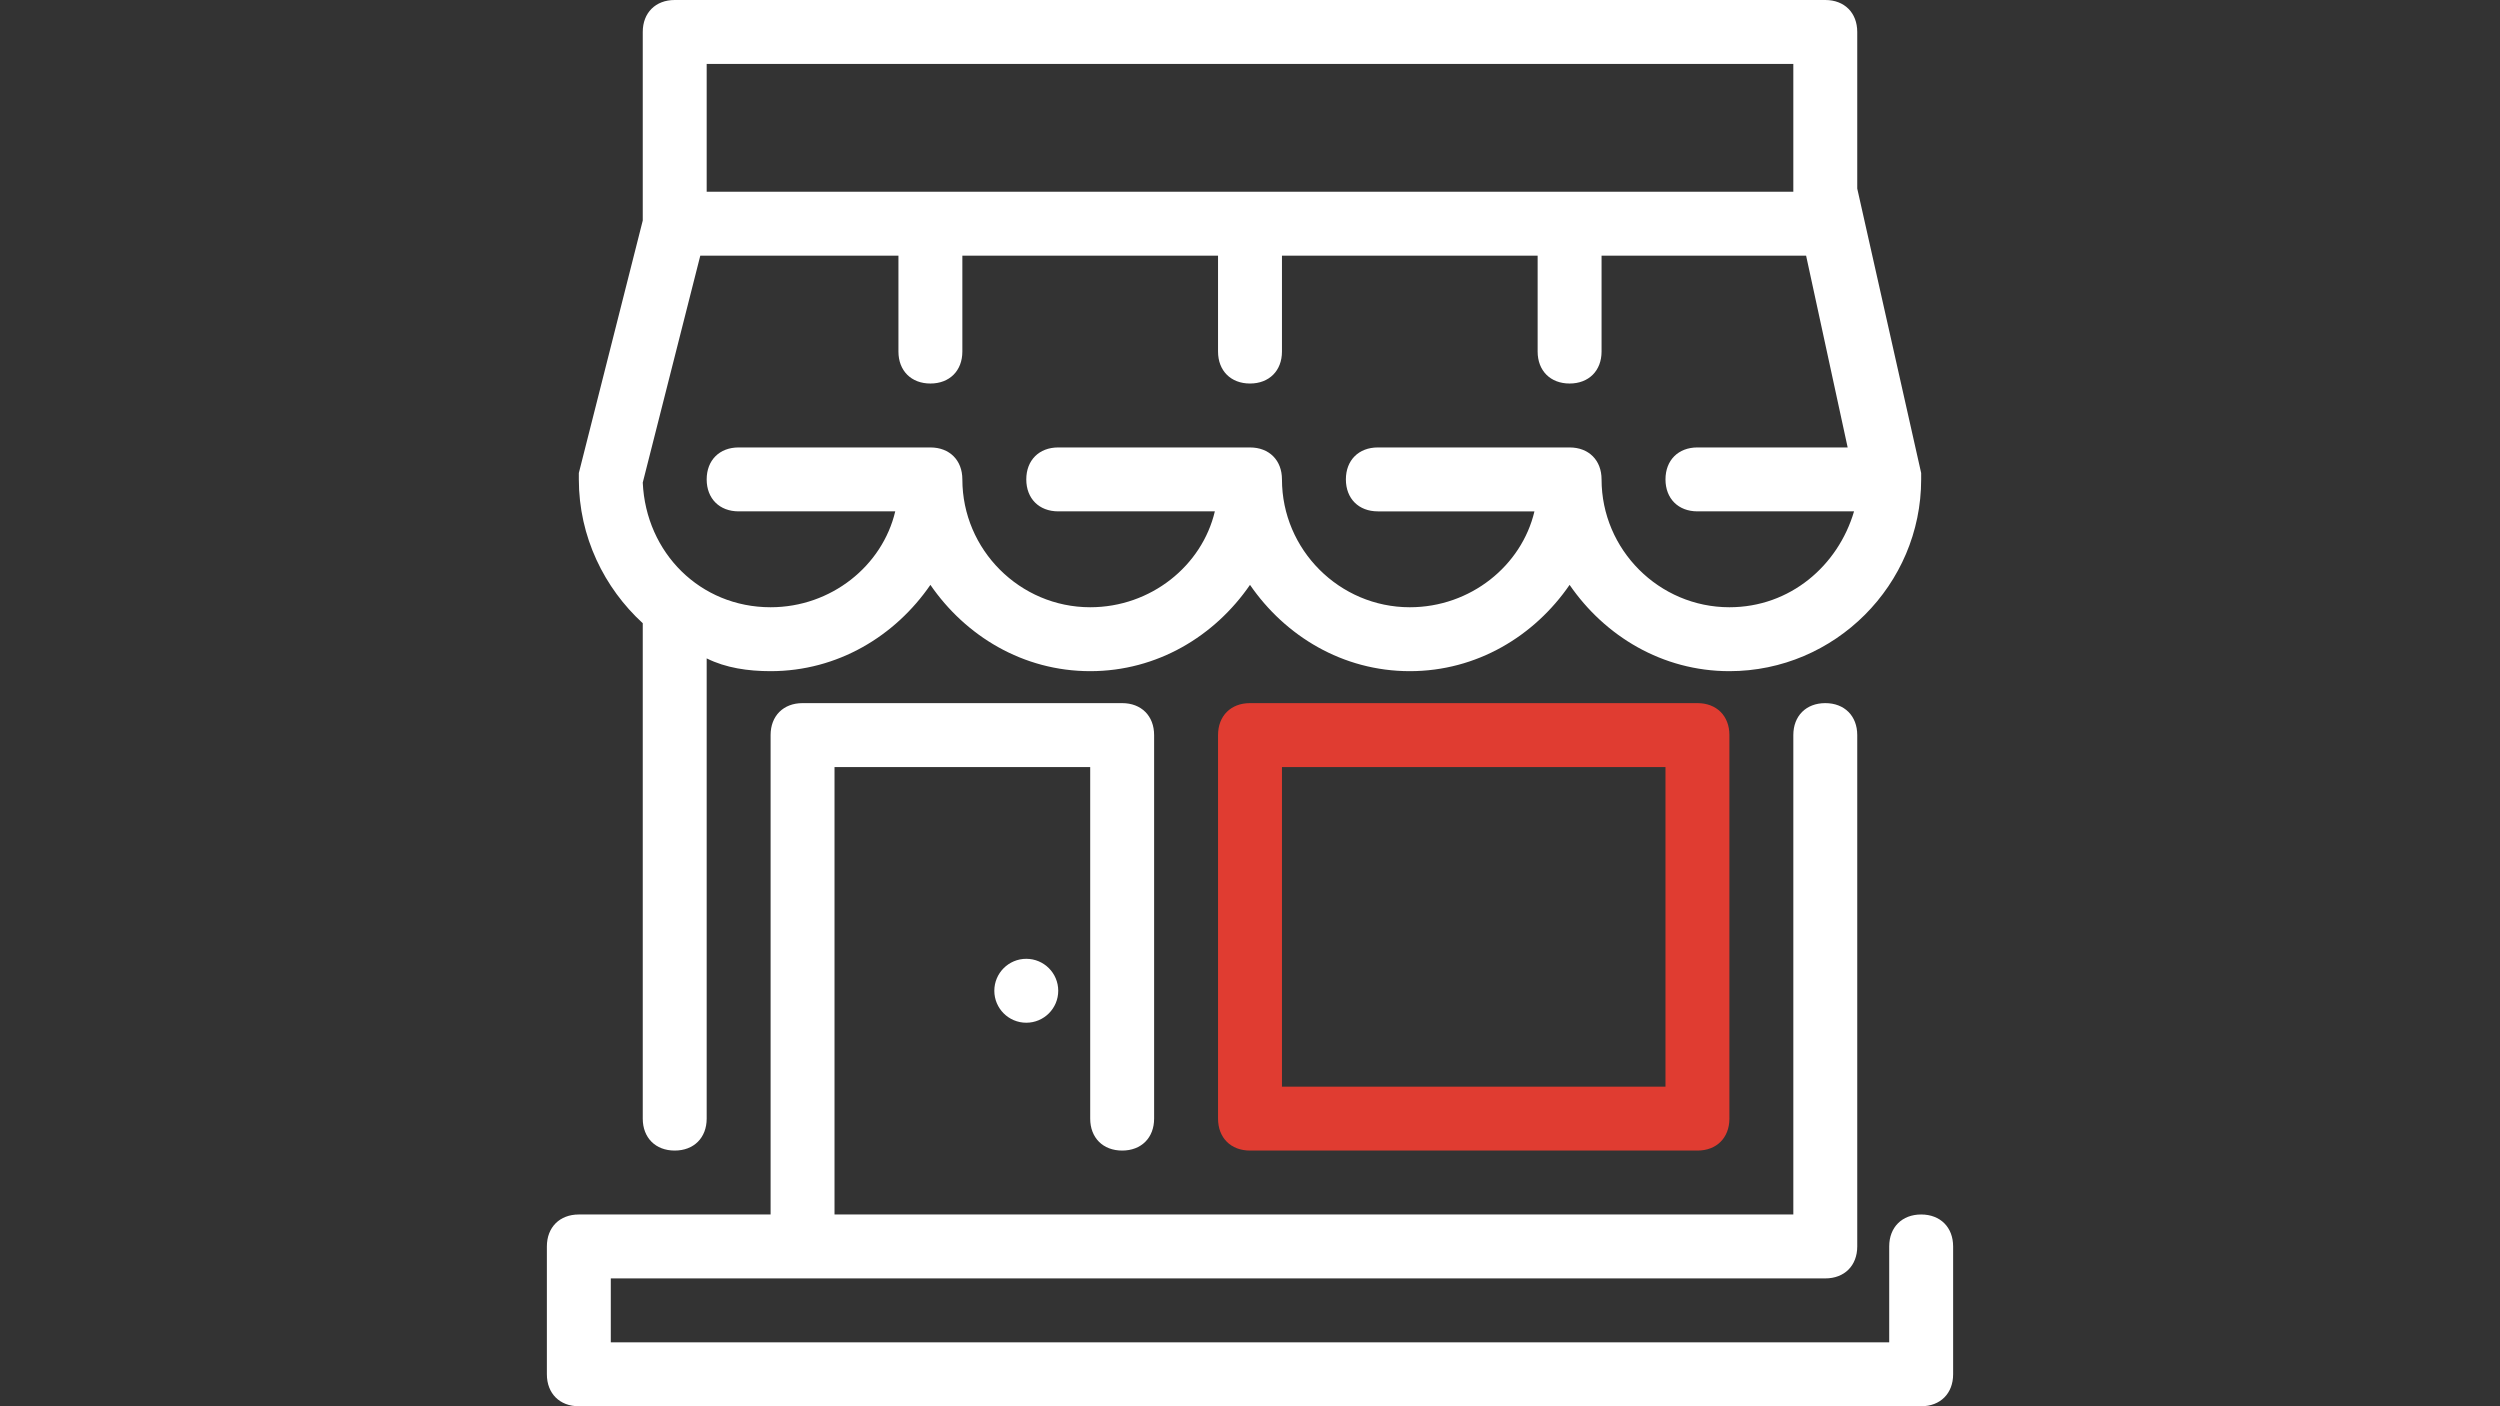 <?xml version="1.0" encoding="utf-8"?>
<!-- Generator: Adobe Illustrator 16.0.0, SVG Export Plug-In . SVG Version: 6.00 Build 0)  -->
<!DOCTYPE svg PUBLIC "-//W3C//DTD SVG 1.1//EN" "http://www.w3.org/Graphics/SVG/1.1/DTD/svg11.dtd">
<svg version="1.1" id="Layer_1" xmlns="http://www.w3.org/2000/svg" xmlns:xlink="http://www.w3.org/1999/xlink" x="0px" y="0px"
	 width="1920px" height="1080px" viewBox="0 0 1920 1080" enable-background="new 0 0 1920 1080" xml:space="preserve">
<rect x="0" y="0" width="1920" height="1080" fill="#333333" stroke="none"/>
<g>
	<g>
		<circle fill="#FFFFFF" cx="788.181" cy="760.909" r="24.544"/>
	</g>
</g>
<g>
	<g>
		<path fill="#FFFFFF" d="M1475.455,932.728c-14.728,0-24.545,9.819-24.545,24.545v73.636H469.092v-49.091h49.091h883.637
			c14.728,0,24.544-9.819,24.544-24.545V564.545c0-14.728-9.818-24.545-24.544-24.545c-14.728,0-24.545,9.819-24.545,24.545v368.181
			H640.908V589.092h196.364v270c0,14.728,9.819,24.544,24.545,24.544c14.728,0,24.544-9.818,24.544-24.544V564.545
			c0-14.728-9.818-24.545-24.544-24.545H616.363c-14.727,0-24.544,9.819-24.544,24.545v368.181h-73.639h-73.636
			C429.819,932.728,420,942.545,420,957.272v98.181c0,14.728,9.819,24.547,24.545,24.547h1030.908
			c14.728,0,24.545-9.819,24.545-24.545v-98.181C1500,942.545,1490.181,932.728,1475.455,932.728z"/>
	</g>
</g>
<g>
	<g>
		<path fill="#FFFFFF" d="M1426.363,144.819V24.545c0-14.726-9.818-24.545-24.544-24.545H518.181
			c-14.728,0-24.545,9.819-24.545,24.545v144.819l-49.091,193.909c0,2.455,0,4.908,0,4.908c0,44.181,19.636,83.455,49.091,110.455
			v380.456c0,14.728,9.819,24.544,24.545,24.544s24.545-9.818,24.545-24.544V505.636c14.728,7.364,31.908,9.819,49.092,9.819
			c51.544,0,95.728-27,122.728-66.272c27,39.272,71.181,66.272,122.728,66.272c51.545,0,95.728-27,122.728-66.272
			c27,39.272,71.181,66.272,122.728,66.272c51.545,0,95.728-27,122.728-66.272c27,39.272,71.182,66.272,122.728,66.272
			c81,0,147.272-66.272,147.272-147.272c0-2.455,0-2.455,0-4.908L1426.363,144.819z M542.728,49.091h834.545v98.181H542.728V49.091z
			 M1328.181,466.364c-54,0-98.181-44.182-98.181-98.182c0-14.728-9.819-24.544-24.545-24.544h-147.272
			c-14.728,0-24.544,9.818-24.544,24.544s9.818,24.545,24.544,24.545h120.272c-9.818,41.728-49.091,73.637-95.728,73.637
			c-54,0-98.181-44.182-98.181-98.182c0-14.728-9.819-24.544-24.545-24.544H812.729c-14.728,0-24.544,9.818-24.544,24.544
			s9.818,24.545,24.544,24.545H933c-9.819,41.728-49.092,73.637-95.728,73.637c-54,0-98.181-44.182-98.181-98.182
			c0-14.728-9.819-24.544-24.545-24.544H567.272c-14.728,0-24.545,9.818-24.545,24.544s9.819,24.545,24.545,24.545h120.272
			c-9.819,41.728-49.092,73.637-95.728,73.637c-54,0-95.728-41.729-98.182-95.729l44.182-174.272H690V270
			c0,14.728,9.819,24.545,24.545,24.545S739.09,284.726,739.09,270v-73.636h196.363V270c0,14.728,9.819,24.545,24.545,24.545
			s24.545-9.819,24.545-24.545v-73.636h196.363V270c0,14.728,9.819,24.545,24.545,24.545S1230,284.728,1230,270v-73.636h157.092
			L1419,343.636h-115.363c-14.729,0-24.545,9.819-24.545,24.545s9.818,24.545,24.545,24.545h120.271
			C1411.637,434.455,1374.819,466.364,1328.181,466.364z"/>
	</g>
</g>
<g>
	<g>
		<path fill="#E03C31" d="M1303.637,540H960c-14.728,0-24.545,9.819-24.545,24.545v294.544c0,14.729,9.819,24.545,24.545,24.545
			h343.637c14.727,0,24.544-9.819,24.544-24.545V564.545C1328.181,549.819,1318.363,540,1303.637,540z M1279.092,834.545H984.545
			V589.092h294.545v245.453H1279.092z"/>
	</g>
</g>
</svg>
